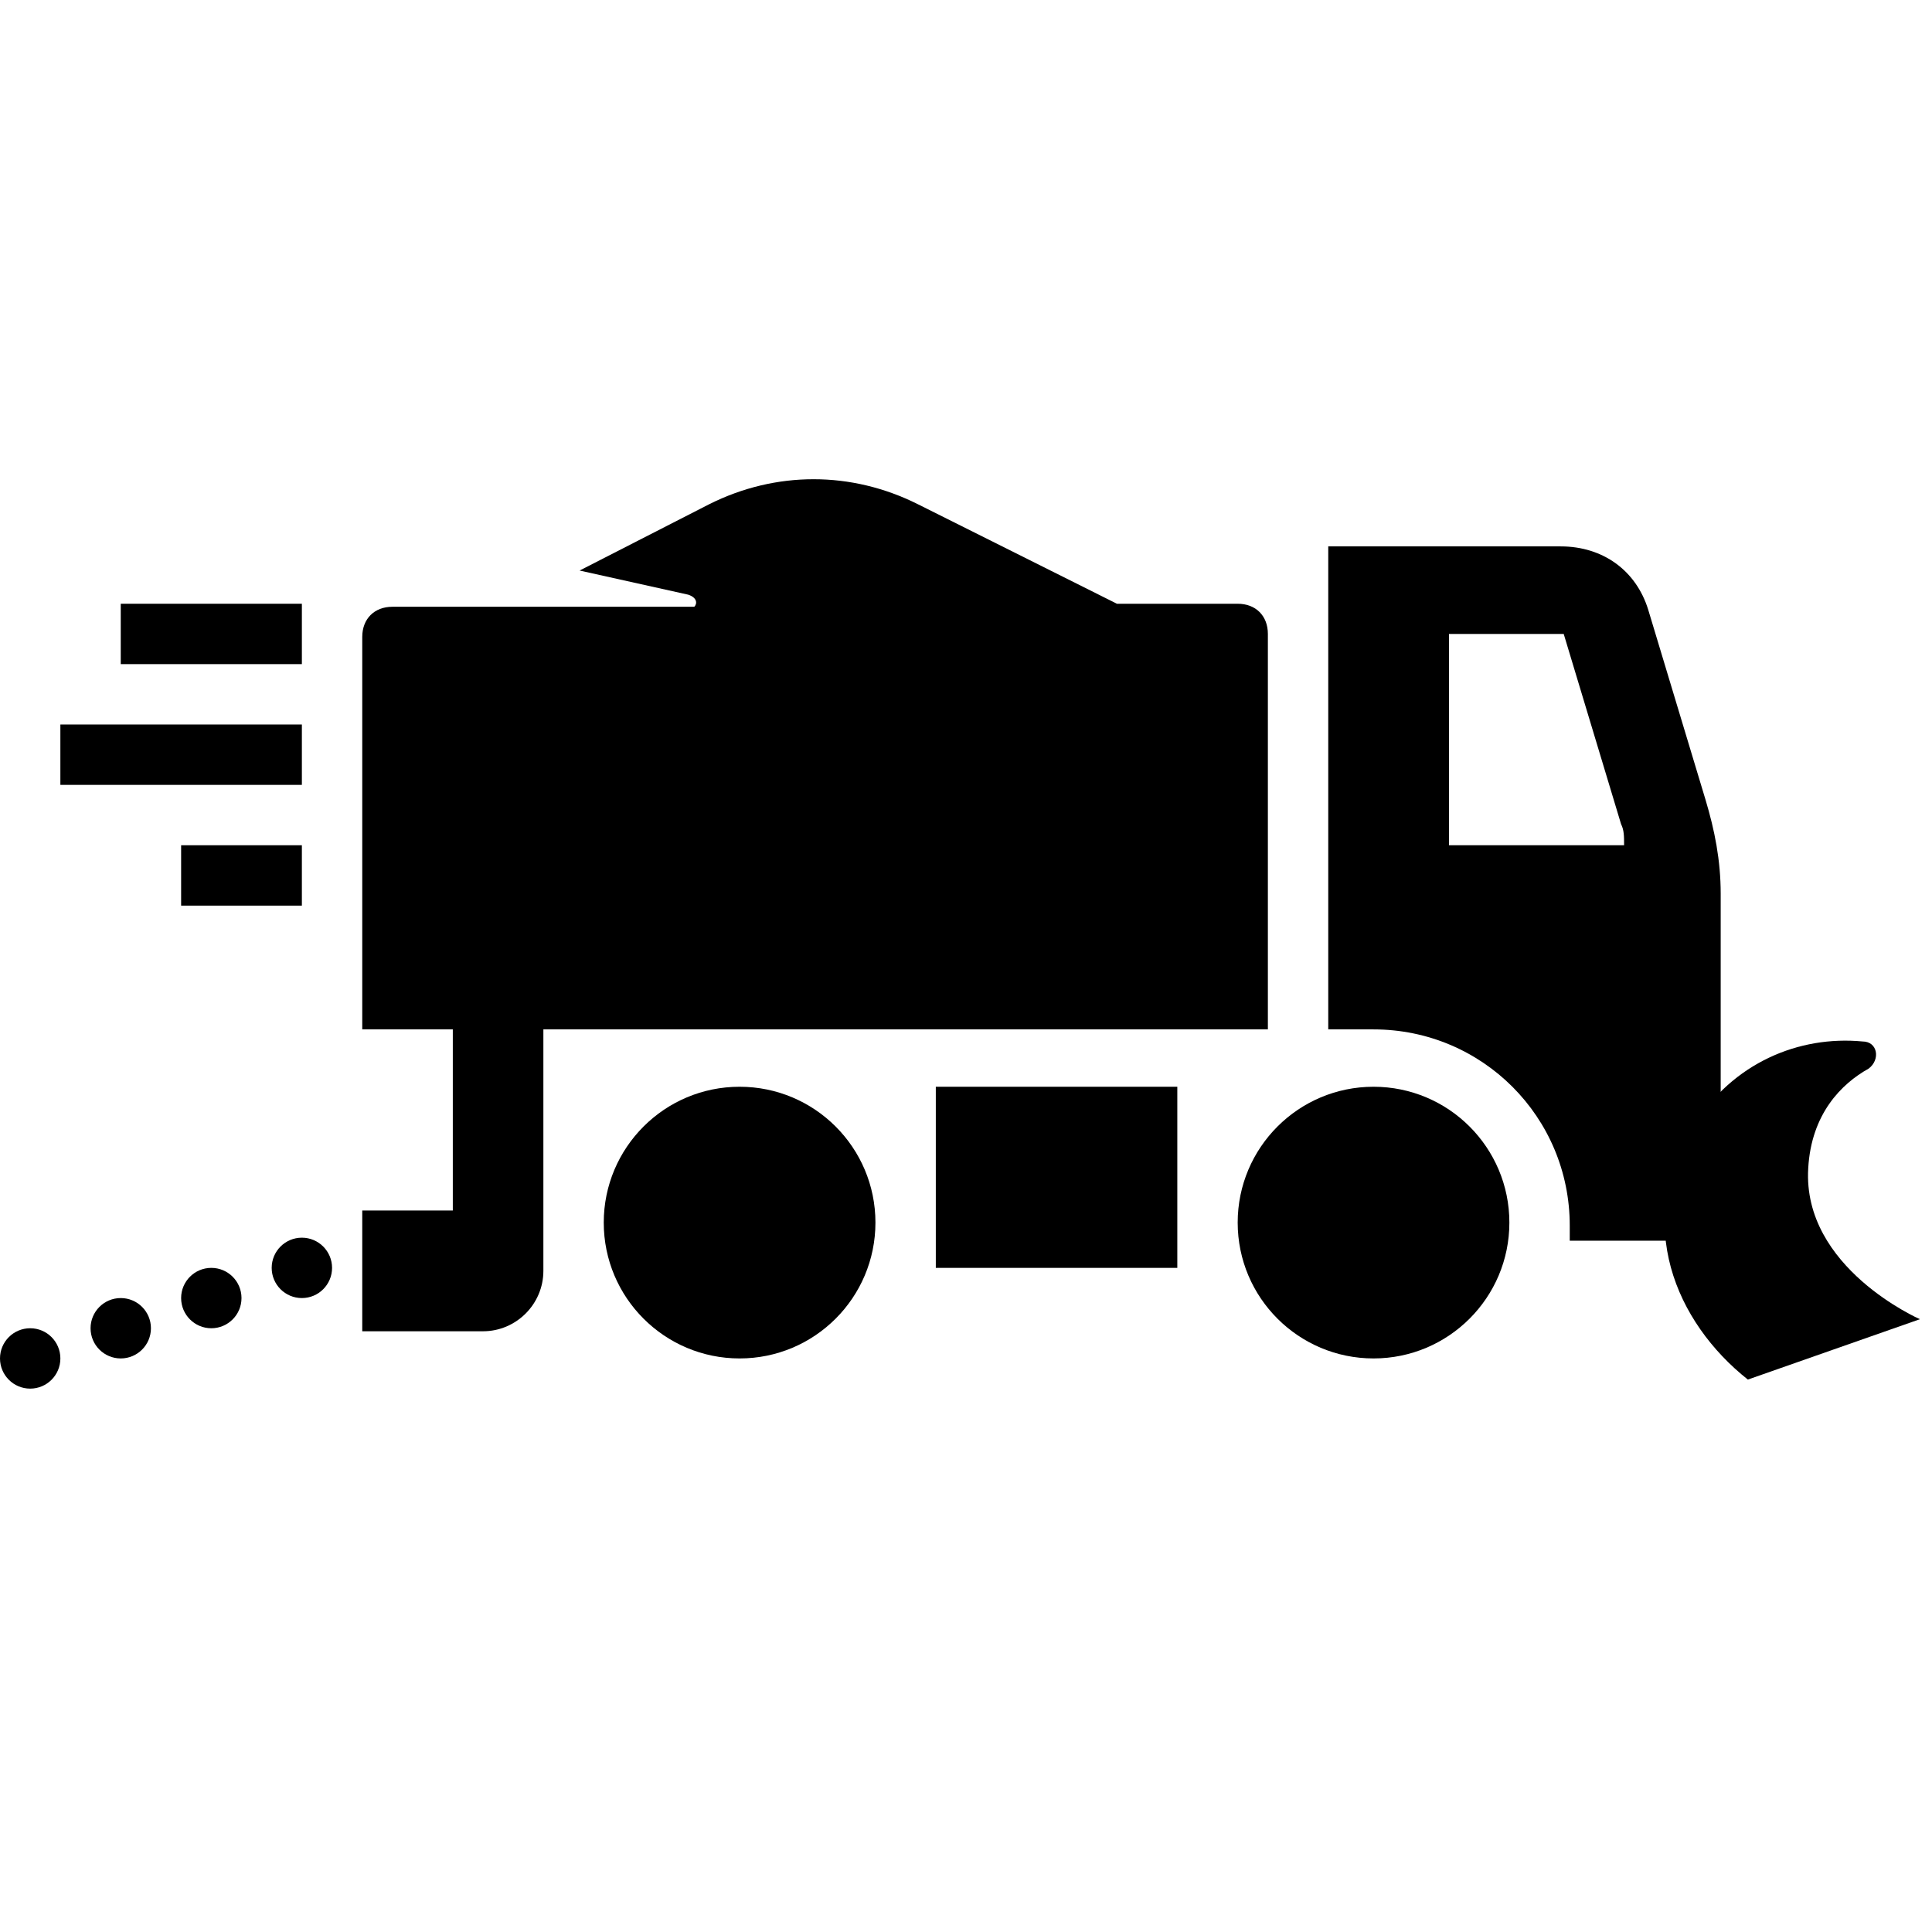 <?xml version="1.0" encoding="utf-8"?>
<!-- Generator: Adobe Illustrator 21.0.2, SVG Export Plug-In . SVG Version: 6.00 Build 0)  -->
<!DOCTYPE svg PUBLIC "-//W3C//DTD SVG 1.1//EN" "http://www.w3.org/Graphics/SVG/1.1/DTD/svg11.dtd">
<svg version="1.1" xmlns="http://www.w3.org/2000/svg" xmlns:xlink="http://www.w3.org/1999/xlink" x="0px" y="0px" width="64px"
	 height="64px" viewBox="0 0 64 64" style="enable-background:new 0 0 64 64;" xml:space="preserve">
<style type="text/css">
	.st0{fill:none;}
</style>
<g id="Box">
	<rect class="st0" width="64" height="64"/>
</g>
<g id="Icon">
	<rect x="4" y="20" width="6" height="2"/>
	<rect x="2" y="24" width="8" height="2"/>
	<rect x="6" y="28" width="4" height="2"/>
	<g>
		<rect x="31" y="36" width="8" height="6"/>
		<circle cx="24.5" cy="40.5" r="4.5"/>
		<circle cx="45.5" cy="40.5" r="4.5"/>
		<path d="M42,34V21c0-0.6-0.4-1-1-1h-4l-6.6-3.3c-2.2-1.1-4.7-1.1-6.9,0l-4.3,2.2l3.6,0.8c0.3,0.1,0.3,0.3,0.2,0.4H17h-4
			c-0.6,0-1,0.4-1,1v13h3v6h-3v4h4c1.1,0,2-0.9,2-2v-8H42z"/>
		<path d="M56.5,26.5l-1.9-6.3c-0.4-1.3-1.5-2.1-2.9-2.1H44v16h1.5c3.6,0,6.5,2.9,6.5,6.5c0,0.2,0,0.3,0,0.5h5V29.6
			C57,28.5,56.8,27.5,56.5,26.5z M48,28v-7h3.8l1.9,6.3c0.1,0.2,0.1,0.4,0.1,0.7H48z"/>
	</g>
	<path d="M57.9,45.7c-2.4-1.9-3.8-5.2-1.8-8.4c1.3-2.1,3.5-3,5.6-2.8c0.5,0,0.6,0.6,0.2,0.9c-0.9,0.5-1.9,1.5-2,3.3
		c-0.2,3.3,3.7,5,3.7,5L57.9,45.7z"/>
	<circle cx="4" cy="44" r="1"/>
	<circle cx="1" cy="45" r="1"/>
	<circle cx="7" cy="43" r="1"/>
	<circle cx="10" cy="42" r="1"/>
</g>
</svg>
